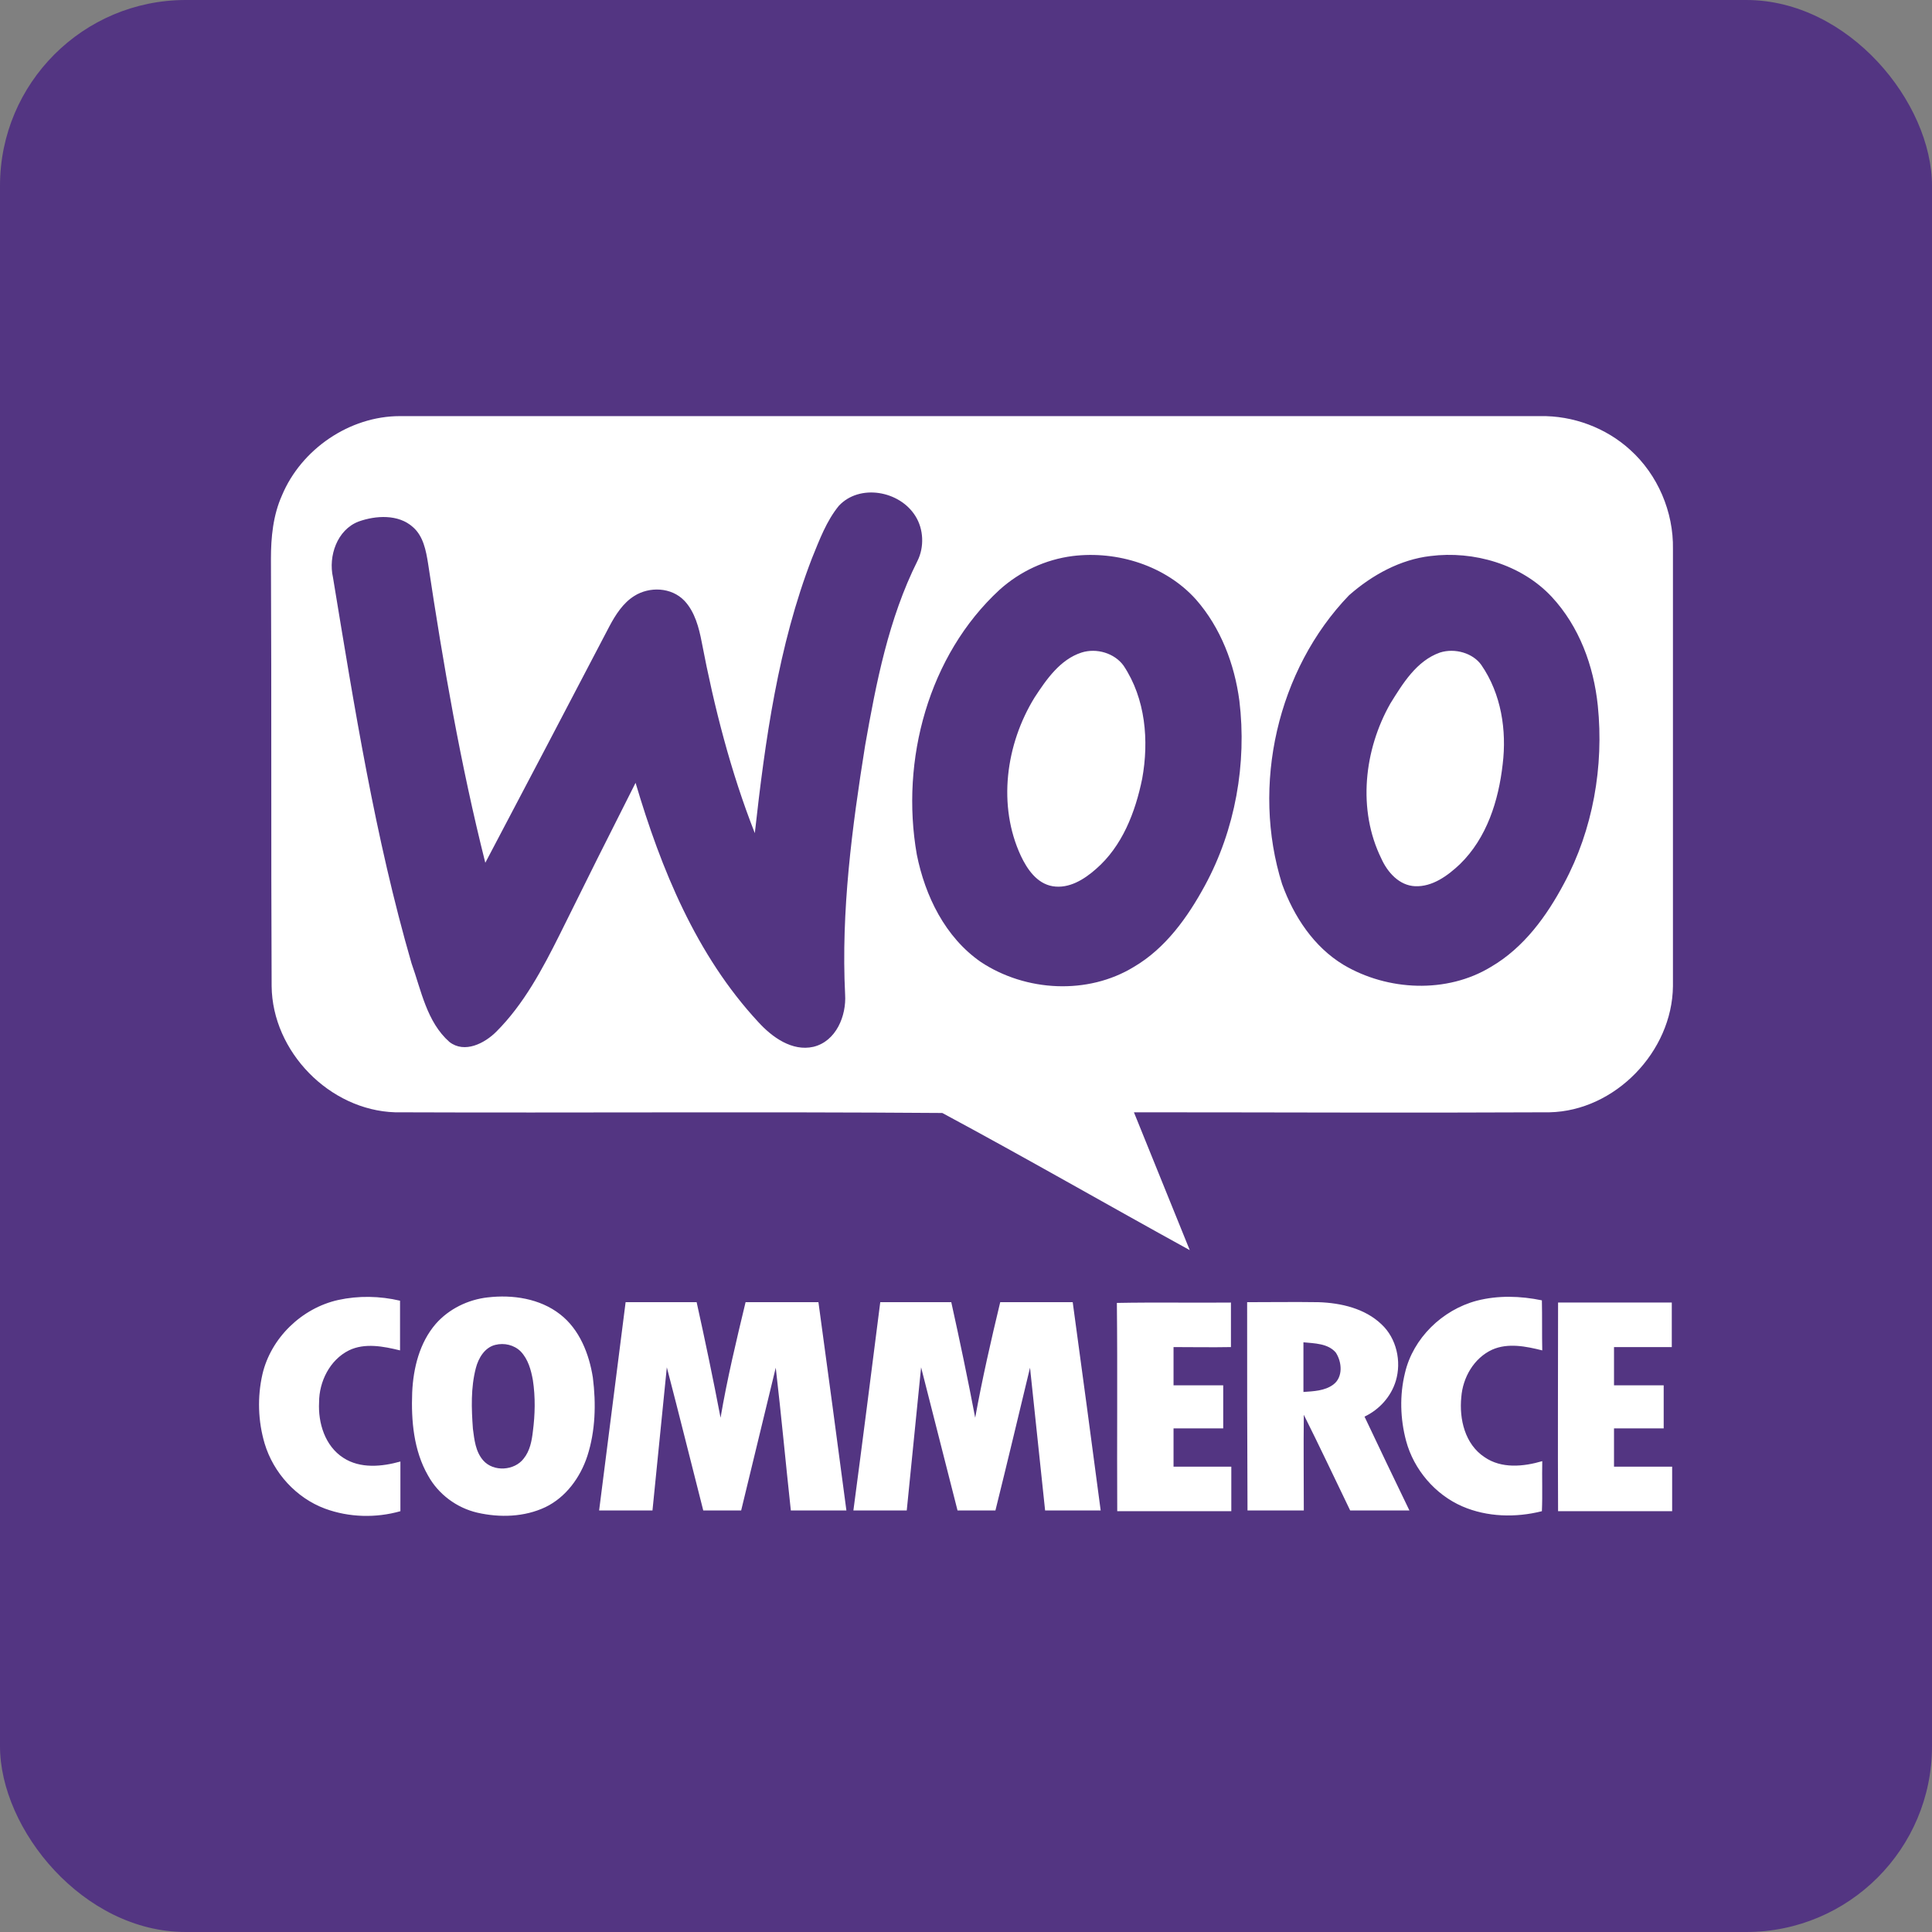 <?xml version="1.0" encoding="UTF-8" standalone="no"?>
<!-- Generator: Adobe Illustrator 19.2.1, SVG Export Plug-In . SVG Version: 6.00 Build 0)  -->

<svg
   version="1.1"
   id="layer"
   x="0px"
   y="0px"
   viewBox="0 0 640 640"
   xml:space="preserve"
   sodipodi:docname="woocommerce.svg"
   inkscape:version="1.2.1 (9c6d41e410, 2022-07-14)"
   width="640"
   height="640"
   xmlns:inkscape="http://www.inkscape.org/namespaces/inkscape"
   xmlns:sodipodi="http://sodipodi.sourceforge.net/DTD/sodipodi-0.dtd"
   xmlns="http://www.w3.org/2000/svg"
   xmlns:svg="http://www.w3.org/2000/svg"><rect x="0" y="0" width="640" height="640" fill="#808080" stroke="none"/><defs
   id="defs15" /><sodipodi:namedview
   id="namedview13"
   pagecolor="#505050"
   bordercolor="#eeeeee"
   borderopacity="1"
   inkscape:showpageshadow="0"
   inkscape:pageopacity="0"
   inkscape:pagecheckerboard="0"
   inkscape:deskcolor="#505050"
   showgrid="false"
   inkscape:zoom="0.72392638"
   inkscape:cx="593.98305"
   inkscape:cy="172.66949"
   inkscape:window-width="1680"
   inkscape:window-height="987"
   inkscape:window-x="-8"
   inkscape:window-y="-8"
   inkscape:window-maximized="1"
   inkscape:current-layer="g10" />
<style
   type="text/css"
   id="style2">
	.st0{fill-rule:evenodd;clip-rule:evenodd;fill:#945C87;}
	.st1{fill-rule:evenodd;clip-rule:evenodd;fill:#FFFFFF;}
	.st2{fill-rule:evenodd;clip-rule:evenodd;}
</style>
<g
   id="g10"
   transform="translate(1.954)">
	
	
	
<rect
   style="fill:#533582;fill-opacity:1;stroke-width:1.244"
   id="rect227"
   width="640"
   height="640"
   x="-1.954"
   y="5.5191617e-07"
   ry="61.536" /><g
   id="g517"
   transform="translate(-16.274,-12.109)"><path
     class="st0"
     d="m 107.726,176.212 c 6.393,-15.298 22.377,-26.258 39.045,-26.258 125.812,0 251.624,0 377.665,0 10.96,-0.228 21.92,3.882 29.912,11.188 9.133,8.22 14.385,20.55 14.157,32.88 0,48.178 0,96.357 0,144.764 -0.228,21.692 -19.18,41.328 -40.872,41.785 -45.895,0.228 -91.79,0 -137.685,0 6.165,15.298 12.33,30.368 18.495,45.667 -27.4,-15.07 -54.344,-30.597 -81.972,-45.438 -60.28,-0.457 -120.789,0 -181.297,-0.228 -21.692,-0.685 -40.643,-20.093 -40.872,-41.785 -0.228,-47.265 0,-94.53 -0.228,-141.567 0,-7.078 0.685,-14.385 3.653,-21.007"
     id="path4"
     style="fill:#ffffff;fill-opacity:1;stroke-width:2.283" /><path
     class="st1"
     d="m 292.22,179.637 c 6.85,-7.307 20.093,-5.023 25.345,3.425 2.74,4.338 2.968,10.275 0.685,14.842 -9.59,19.18 -13.7,40.415 -17.353,61.194 -4.338,27.172 -7.992,54.8 -6.622,82.429 0.457,7.078 -2.968,15.527 -10.503,17.353 -7.078,1.598 -13.7,-3.197 -18.267,-8.22 -20.55,-22.148 -32.195,-50.69 -40.643,-79.232 -8.448,16.668 -16.897,33.565 -25.117,50.233 -5.708,11.417 -11.873,23.062 -21.007,32.195 -3.882,3.882 -10.503,7.307 -15.527,3.425 -7.535,-6.622 -9.362,-17.125 -12.558,-26.03 -12.102,-41.785 -18.952,-84.94 -26.03,-127.867 -1.598,-7.078 1.37,-15.755 8.448,-18.495 5.708,-2.055 13.243,-2.512 18.038,1.827 3.425,2.968 4.338,7.763 5.023,12.102 5.023,33.337 10.732,66.445 18.952,99.097 13.7,-26.03 27.4,-52.06 41.1,-78.319 2.055,-3.882 4.567,-7.763 8.22,-10.047 5.023,-3.197 12.33,-2.968 16.668,1.598 3.425,3.653 4.795,8.905 5.708,13.7 4.11,21.463 9.59,42.927 17.582,63.249 3.425,-30.825 7.763,-62.107 18.952,-91.105 2.512,-6.165 4.795,-12.33 8.905,-17.353 m 77.405,16.668 c 14.842,-1.827 30.825,3.197 40.872,14.385 8.22,9.362 12.787,21.463 14.385,33.565 2.512,20.778 -1.37,42.698 -11.417,61.194 -5.708,10.503 -13.015,20.778 -23.518,26.943 -15.298,9.362 -35.848,8.22 -50.69,-1.598 -11.873,-8.22 -18.495,-21.92 -21.235,-35.62 -5.48,-31.282 3.882,-65.989 27.4,-87.68 6.85,-6.165 15.298,-10.047 24.203,-11.188 m 2.968,31.967 c -7.078,2.283 -11.645,8.905 -15.527,14.842 -9.59,15.527 -12.33,35.848 -4.567,52.517 2.055,4.338 5.252,9.133 10.503,10.047 5.48,0.913 10.503,-2.283 14.385,-5.708 8.677,-7.535 13.015,-18.723 15.298,-29.912 2.283,-12.558 1.142,-26.487 -6.165,-37.447 -2.968,-4.11 -8.905,-5.937 -13.928,-4.338 m 115.537,-31.967 c 14.385,-1.827 30.14,2.74 40.187,13.472 9.133,9.818 13.928,22.833 15.298,36.077 2.055,20.093 -1.598,41.1 -11.188,58.91 -5.708,10.732 -13.243,21.235 -24.203,27.628 -14.613,8.905 -34.25,7.992 -48.864,-0.685 -9.818,-5.937 -16.44,-15.983 -20.322,-26.715 -10.275,-32.652 -1.598,-71.012 22.148,-95.672 7.763,-6.85 17.125,-11.873 26.943,-13.015 m 3.197,31.967 c -7.763,2.74 -12.33,10.275 -16.44,16.897 -8.677,15.298 -10.96,35.163 -2.968,51.375 2.055,4.567 5.937,8.905 11.188,9.133 5.708,0.228 10.732,-3.425 14.842,-7.307 8.905,-8.677 12.787,-21.007 14.157,-33.108 1.37,-11.188 -0.457,-23.29 -7.078,-32.88 -2.74,-3.882 -8.677,-5.708 -13.7,-4.11"
     id="path6"
     style="fill:#533582;fill-opacity:1;stroke-width:2.283" /><path
     class="st2"
     d="m 126.36,442.743 c 6.704,-1.463 13.774,-1.341 20.479,0.244 0,5.485 0,10.971 0,16.456 -5.485,-1.341 -11.702,-2.56 -16.944,0 -6.339,3.169 -9.874,10.361 -9.874,17.188 -0.366,6.826 1.95,14.506 8.045,18.407 5.607,3.657 12.799,2.926 18.894,1.219 0,5.485 0,10.971 0,16.456 -8.167,2.316 -17.066,2.072 -24.989,-0.853 -9.508,-3.535 -17.066,-11.824 -19.991,-21.576 -2.194,-7.436 -2.438,-15.359 -0.731,-22.917 2.804,-12.068 13.043,-21.942 25.111,-24.623 m 49.491,-0.853 c 8.289,-0.975 17.31,0.366 24.014,5.607 6.461,4.998 9.63,13.165 10.849,20.966 1.097,8.655 0.853,17.675 -1.828,25.964 -2.316,7.07 -7.07,13.653 -13.896,16.944 -6.948,3.291 -15.115,3.535 -22.551,1.828 -6.826,-1.585 -12.921,-6.095 -16.334,-12.312 -4.754,-8.289 -5.607,-18.163 -5.242,-27.549 0.366,-8.045 2.438,-16.456 7.801,-22.673 4.388,-4.998 10.727,-8.045 17.188,-8.777 m 2.56,15.725 c -3.535,0.853 -5.607,4.388 -6.461,7.68 -1.707,6.582 -1.463,13.409 -0.975,20.113 0.488,3.657 0.853,7.558 3.413,10.483 3.413,3.901 10.361,3.413 13.409,-0.609 2.072,-2.56 2.682,-5.851 3.047,-9.02 0.731,-5.607 0.853,-11.337 0,-16.944 -0.609,-3.413 -1.585,-6.948 -4.023,-9.508 -2.194,-2.194 -5.485,-2.926 -8.411,-2.194 m 325.103,-14.628 c 7.07,-1.828 14.506,-1.585 21.576,-0.122 0.122,5.485 0,10.971 0.122,16.578 -5.364,-1.341 -11.337,-2.56 -16.578,-0.244 -6.095,2.804 -9.752,9.264 -10.239,15.725 -0.731,7.314 1.219,15.603 7.68,19.869 5.607,3.901 12.921,3.169 19.138,1.341 -0.122,5.485 0.122,11.093 -0.122,16.578 -8.655,2.194 -18.163,1.95 -26.33,-1.585 -9.02,-3.901 -16.091,-12.19 -18.65,-21.698 -1.95,-7.314 -2.194,-15.115 -0.366,-22.551 2.682,-11.458 12.312,-20.845 23.77,-23.892 m -281.951,0.488 c 7.801,0 15.725,0 23.526,0 2.804,12.677 5.485,25.477 7.923,38.276 2.194,-12.921 5.242,-25.599 8.289,-38.276 8.045,0 16.091,0 24.136,0 3.169,23.039 6.217,46.078 9.264,68.994 -6.095,0 -12.312,0 -18.407,0 -1.707,-15.725 -3.169,-31.572 -4.998,-47.297 -3.779,15.725 -7.68,31.572 -11.458,47.297 -4.145,0 -8.411,0 -12.556,0 -4.023,-15.725 -7.923,-31.572 -12.068,-47.418 -1.585,15.725 -3.169,31.572 -4.754,47.418 -5.851,0 -11.702,0 -17.675,0 2.926,-22.917 5.851,-45.956 8.777,-68.994 m 84.354,0 c 7.801,0 15.725,0 23.526,0 2.804,12.677 5.485,25.477 7.923,38.276 2.316,-12.799 5.242,-25.599 8.289,-38.276 h 24.014 c 3.169,23.039 6.217,46.078 9.264,68.994 -6.095,0 -12.312,0 -18.407,0 -1.707,-15.725 -3.291,-31.572 -4.998,-47.297 -3.779,15.725 -7.558,31.572 -11.458,47.297 -4.145,0 -8.411,0 -12.556,0 -4.023,-15.847 -8.045,-31.572 -12.068,-47.418 -1.585,15.847 -3.169,31.572 -4.754,47.418 -5.851,0 -11.702,0 -17.675,0 3.047,-22.917 5.973,-45.956 8.899,-68.994 m 78.381,0.244 c 12.556,-0.244 25.233,0 37.788,-0.122 0,4.876 0,9.752 0,14.75 -6.339,0.122 -12.677,0 -19.016,0 0,4.266 0,8.411 0,12.677 5.485,0 10.971,0 16.456,0 0,4.754 0,9.508 0,14.262 -5.485,0 -10.971,0 -16.456,0 0,4.145 0,8.411 0,12.677 6.339,0 12.799,0 19.138,0 0,4.876 0,9.752 0,14.75 -12.556,0 -25.233,0 -37.788,0 -0.122,-23.039 0.122,-45.956 -0.122,-68.994 m 43.152,-0.244 c 7.923,0 15.725,-0.122 23.648,0 7.436,0.244 15.359,2.072 20.845,7.314 4.998,4.632 6.704,12.312 4.754,18.772 -1.585,5.242 -5.485,9.508 -10.361,11.824 4.876,10.361 9.874,20.723 14.872,31.084 -6.583,0 -13.165,0 -19.626,0 -5.12,-10.605 -10.118,-21.21 -15.359,-31.694 -0.122,10.605 0,21.21 0,31.694 -6.217,0 -12.434,0 -18.65,0 -0.122,-22.917 -0.122,-45.956 -0.122,-68.994 m 18.65,13.287 c 0,5.485 0,10.971 0,16.456 3.413,-0.244 7.07,-0.366 9.874,-2.438 3.291,-2.438 2.926,-7.436 0.853,-10.605 -2.56,-3.047 -7.07,-3.047 -10.727,-3.413 m 84.354,-13.165 c 12.556,0 25.111,0 37.667,0 0,4.876 0,9.874 0,14.75 -6.339,0 -12.799,0 -19.138,0 0,4.266 0,8.411 0,12.677 5.485,0 10.971,0 16.456,0 0,4.754 0,9.508 0,14.262 H 548.981 c 0,4.266 0,8.411 0,12.677 6.461,0 12.799,0 19.26,0 0,4.876 0,9.752 0,14.75 -12.556,0 -25.233,0 -37.788,0 -0.122,-23.161 0,-46.199 0,-69.116"
     id="path8"
     style="fill:#ffffff;fill-opacity:1;stroke-width:1.219" /></g></g>
</svg>
